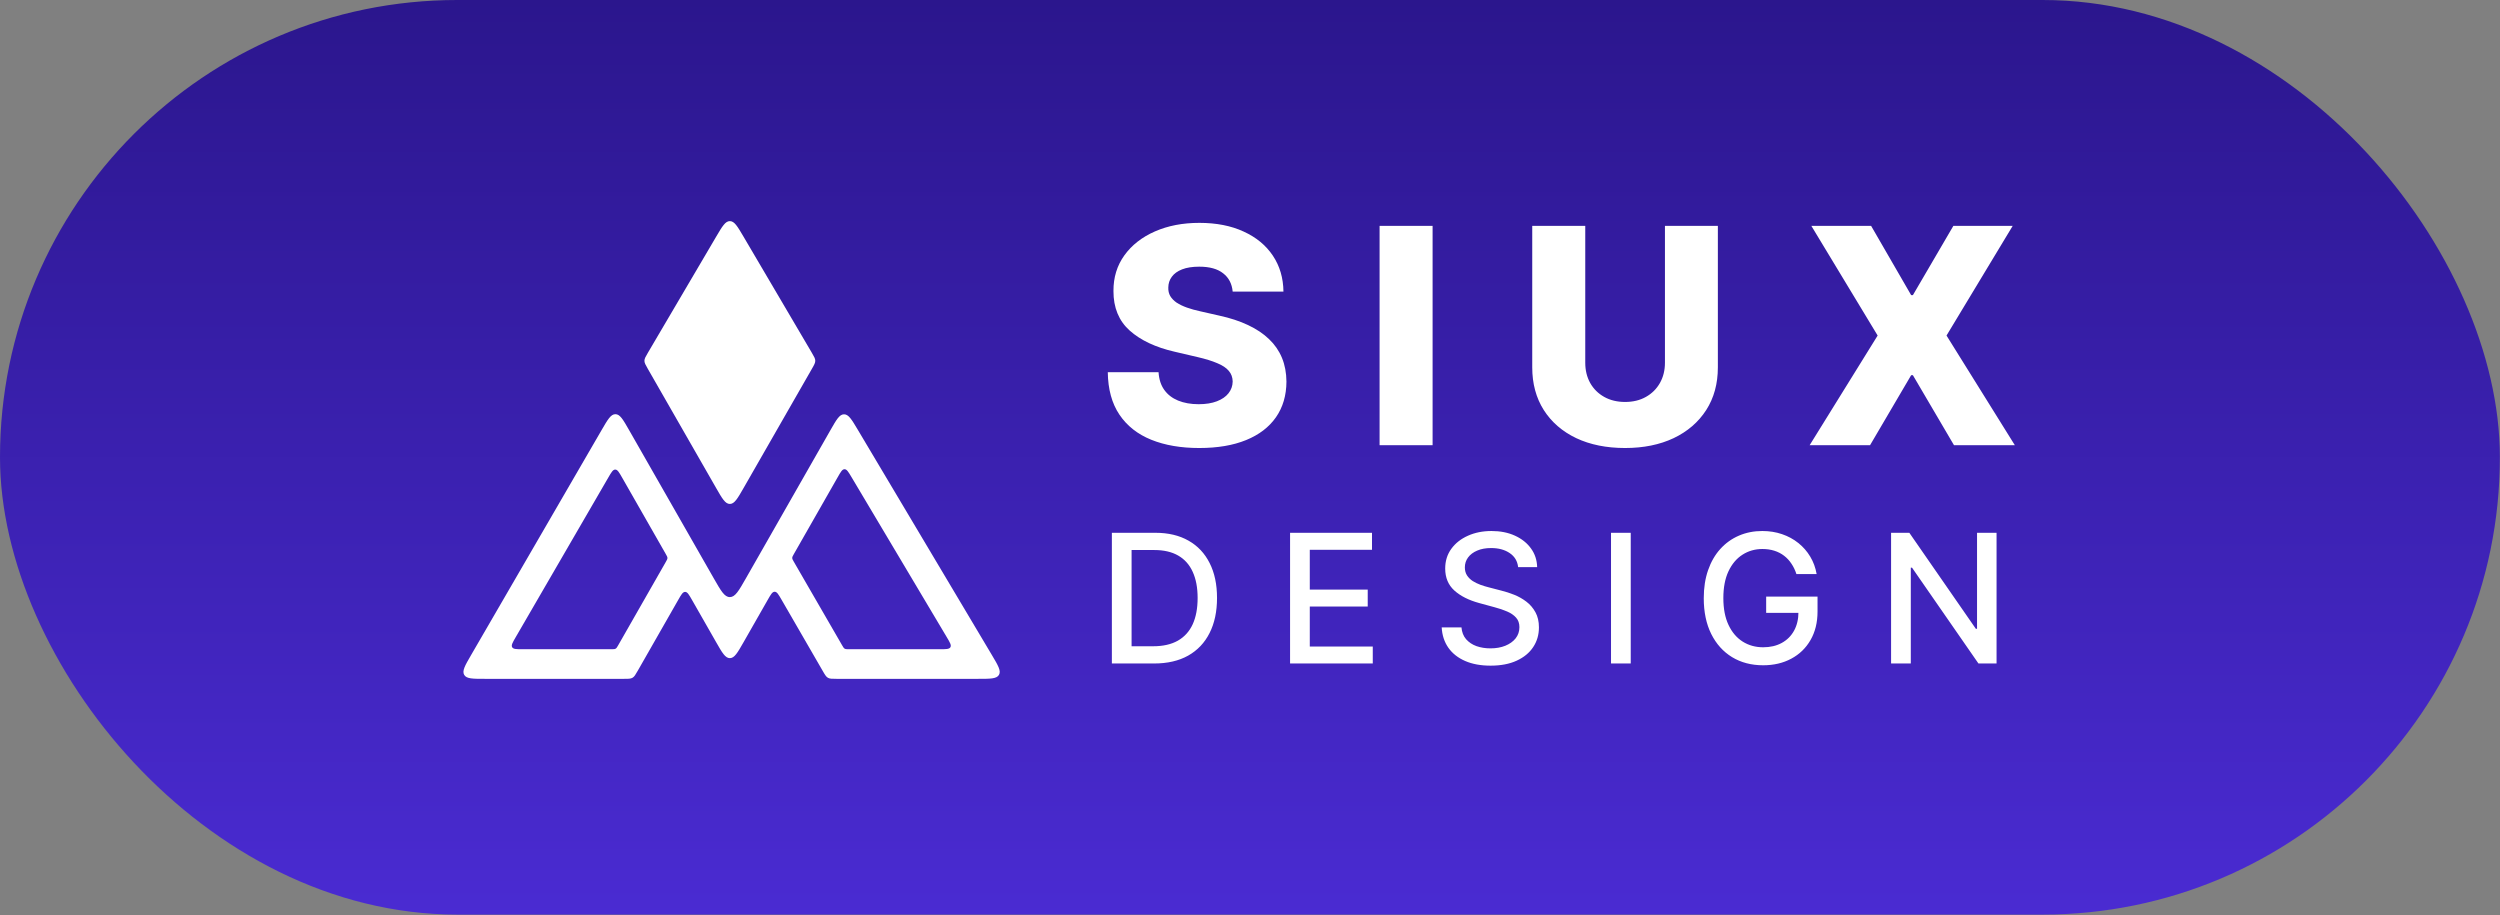 <svg width="2442" height="894" viewBox="0 0 2442 894" fill="none" xmlns="http://www.w3.org/2000/svg">
<rect x="0" y="0" width="2442" height="894" fill="#808080" stroke="none"/>
<rect width="2441.88" height="893.371" rx="446.685" fill="url(#paint0_linear_2211_274)"/>
<path d="M1127.4 648.093H1086.07V520.437H1128.7C1141.21 520.437 1151.95 522.993 1160.93 528.104C1169.91 533.174 1176.78 540.466 1181.56 549.982C1186.38 559.457 1188.79 570.822 1188.79 584.078C1188.79 597.375 1186.36 608.803 1181.5 618.36C1176.68 627.918 1169.7 635.273 1160.56 640.426C1151.41 645.537 1140.36 648.093 1127.4 648.093ZM1105.33 631.263H1126.34C1136.06 631.263 1144.14 629.435 1150.58 625.778C1157.02 622.08 1161.84 616.74 1165.04 609.759C1168.24 602.736 1169.84 594.176 1169.84 584.078C1169.84 574.063 1168.24 565.565 1165.04 558.584C1161.89 551.603 1157.17 546.305 1150.89 542.69C1144.62 539.074 1136.83 537.267 1127.52 537.267H1105.33V631.263ZM1260.14 648.093V520.437H1340.17V537.017H1279.4V575.913H1335.99V592.43H1279.4V631.513H1340.92V648.093H1260.14ZM1482.91 553.972C1482.25 548.071 1479.51 543.5 1474.69 540.259C1469.87 536.976 1463.8 535.334 1456.49 535.334C1451.25 535.334 1446.72 536.166 1442.9 537.828C1439.07 539.448 1436.1 541.692 1433.98 544.56C1431.91 547.385 1430.87 550.606 1430.87 554.221C1430.87 557.255 1431.57 559.872 1432.99 562.075C1434.44 564.277 1436.33 566.126 1438.66 567.622C1441.03 569.077 1443.56 570.303 1446.26 571.3C1448.96 572.256 1451.56 573.045 1454.05 573.669L1466.52 576.91C1470.59 577.907 1474.77 579.258 1479.05 580.961C1483.33 582.665 1487.3 584.909 1490.95 587.693C1494.61 590.477 1497.56 593.926 1499.81 598.04C1502.09 602.154 1503.23 607.078 1503.23 612.813C1503.23 620.043 1501.36 626.464 1497.62 632.073C1493.93 637.683 1488.54 642.109 1481.48 645.35C1474.46 648.591 1465.96 650.212 1455.99 650.212C1446.43 650.212 1438.16 648.695 1431.18 645.662C1424.2 642.628 1418.73 638.327 1414.79 632.759C1410.84 627.149 1408.66 620.501 1408.24 612.813H1427.56C1427.94 617.426 1429.43 621.269 1432.05 624.344C1434.71 627.378 1438.1 629.643 1442.21 631.139C1446.37 632.593 1450.92 633.32 1455.86 633.32C1461.31 633.32 1466.15 632.468 1470.39 630.765C1474.67 629.019 1478.03 626.609 1480.48 623.534C1482.93 620.417 1484.16 616.781 1484.16 612.626C1484.16 608.844 1483.08 605.749 1480.92 603.339C1478.8 600.928 1475.91 598.934 1472.26 597.355C1468.64 595.776 1464.55 594.384 1459.98 593.178L1444.89 589.065C1434.67 586.28 1426.57 582.187 1420.58 576.785C1414.64 571.383 1411.67 564.236 1411.67 555.343C1411.67 547.988 1413.66 541.568 1417.65 536.082C1421.64 530.597 1427.04 526.338 1433.86 523.304C1440.67 520.229 1448.36 518.692 1456.92 518.692C1465.56 518.692 1473.19 520.209 1479.8 523.242C1486.45 526.276 1491.68 530.452 1495.5 535.771C1499.33 541.048 1501.32 547.115 1501.49 553.972H1482.91ZM1592.9 520.437V648.093H1573.64V520.437H1592.9ZM1754.74 560.766C1753.53 556.984 1751.91 553.598 1749.87 550.606C1747.88 547.572 1745.49 544.996 1742.71 542.877C1739.92 540.716 1736.74 539.074 1733.17 537.952C1729.64 536.83 1725.75 536.269 1721.51 536.269C1714.32 536.269 1707.84 538.119 1702.07 541.817C1696.29 545.515 1691.72 550.938 1688.35 558.086C1685.03 565.191 1683.37 573.897 1683.37 584.203C1683.37 594.55 1685.05 603.297 1688.42 610.444C1691.78 617.592 1696.39 623.015 1702.25 626.713C1708.11 630.411 1714.78 632.26 1722.26 632.26C1729.2 632.26 1735.25 630.848 1740.4 628.022C1745.59 625.196 1749.6 621.207 1752.43 616.054C1755.3 610.86 1756.73 604.751 1756.73 597.729L1761.72 598.664H1725.19V582.769H1775.37V597.292C1775.37 608.013 1773.08 617.322 1768.51 625.217C1763.98 633.071 1757.71 639.138 1749.69 643.418C1741.71 647.698 1732.57 649.838 1722.26 649.838C1710.71 649.838 1700.57 647.179 1691.84 641.86C1683.16 636.541 1676.39 628.998 1671.52 619.233C1666.66 609.426 1664.23 597.791 1664.23 584.327C1664.23 574.146 1665.64 565.004 1668.47 556.901C1671.29 548.798 1675.26 541.921 1680.37 536.269C1685.53 530.576 1691.57 526.234 1698.51 523.242C1705.49 520.209 1713.12 518.692 1721.39 518.692C1728.29 518.692 1734.71 519.71 1740.65 521.746C1746.63 523.782 1751.95 526.67 1756.61 530.41C1761.3 534.15 1765.19 538.597 1768.26 543.749C1771.34 548.861 1773.41 554.533 1774.5 560.766H1754.74ZM1950.24 520.437V648.093H1932.54L1867.65 554.47H1866.47V648.093H1847.21V520.437H1865.04L1929.99 614.184H1931.17V520.437H1950.24Z" fill="white"/>
<path d="M1204.08 284.864C1203.38 277.192 1200.28 271.228 1194.77 266.973C1189.33 262.649 1181.55 260.487 1171.44 260.487C1164.74 260.487 1159.16 261.359 1154.7 263.102C1150.23 264.846 1146.89 267.252 1144.65 270.321C1142.42 273.321 1141.27 276.773 1141.2 280.679C1141.06 283.888 1141.69 286.713 1143.08 289.154C1144.55 291.595 1146.64 293.757 1149.36 295.64C1152.15 297.454 1155.5 299.058 1159.41 300.453C1163.31 301.848 1167.71 303.069 1172.59 304.115L1191 308.3C1201.6 310.602 1210.95 313.671 1219.04 317.507C1227.2 321.343 1234.04 325.912 1239.55 331.213C1245.13 336.514 1249.35 342.617 1252.21 349.522C1255.07 356.427 1256.53 364.169 1256.6 372.749C1256.53 386.28 1253.11 397.893 1246.35 407.589C1239.58 417.284 1229.85 424.712 1217.16 429.874C1204.53 435.035 1189.29 437.616 1171.44 437.616C1153.51 437.616 1137.89 434.93 1124.57 429.56C1111.24 424.189 1100.89 416.028 1093.49 405.078C1086.1 394.127 1082.3 380.282 1082.09 363.542H1131.68C1132.1 370.447 1133.95 376.201 1137.23 380.805C1140.5 385.408 1145 388.896 1150.72 391.267C1156.51 393.639 1163.21 394.824 1170.81 394.824C1177.79 394.824 1183.71 393.883 1188.6 392C1193.55 390.116 1197.35 387.501 1200 384.153C1202.65 380.805 1204.01 376.968 1204.08 372.644C1204.01 368.599 1202.76 365.146 1200.31 362.286C1197.87 359.357 1194.11 356.846 1189.01 354.753C1183.99 352.591 1177.58 350.603 1169.76 348.79L1147.37 343.558C1128.82 339.304 1114.21 332.433 1103.54 322.947C1092.87 313.392 1087.56 300.488 1087.63 284.236C1087.56 270.984 1091.12 259.371 1098.31 249.396C1105.49 239.422 1115.43 231.645 1128.12 226.065C1140.82 220.485 1155.29 217.695 1171.54 217.695C1188.14 217.695 1202.55 220.52 1214.75 226.17C1227.03 231.75 1236.55 239.597 1243.32 249.71C1250.08 259.824 1253.53 271.542 1253.67 284.864H1204.08ZM1399.36 220.625V434.896H1347.58V220.625H1399.36ZM1626.32 220.625H1678.01V358.834C1678.01 374.806 1674.21 388.721 1666.6 400.579C1659 412.366 1648.4 421.504 1634.8 427.99C1621.2 434.407 1605.4 437.616 1587.4 437.616C1569.2 437.616 1553.3 434.407 1539.69 427.99C1526.09 421.504 1515.53 412.366 1507.99 400.579C1500.46 388.721 1496.69 374.806 1496.69 358.834V220.625H1548.48V354.335C1548.48 361.728 1550.09 368.32 1553.3 374.109C1556.57 379.898 1561.14 384.432 1567 387.71C1572.86 390.988 1579.66 392.627 1587.4 392.627C1595.14 392.627 1601.91 390.988 1607.7 387.71C1613.56 384.432 1618.13 379.898 1621.41 374.109C1624.68 368.32 1626.32 361.728 1626.32 354.335V220.625ZM1827.7 220.625L1866.83 288.317H1868.5L1908.05 220.625H1966.01L1901.36 327.76L1968.11 434.896H1908.68L1868.5 366.471H1866.83L1826.65 434.896H1767.65L1834.08 327.76L1769.32 220.625H1827.7Z" fill="white"/>
<path fill-rule="evenodd" clip-rule="evenodd" d="M699.565 231.168C705.516 221.049 708.492 215.99 712.925 215.99C717.357 215.99 720.333 221.049 726.285 231.168L793.017 344.629C795.243 348.414 796.356 350.307 796.368 352.393C796.379 354.48 795.288 356.385 793.104 360.194L726.372 476.625C720.401 487.043 717.415 492.252 712.925 492.252C708.434 492.252 705.448 487.043 699.477 476.625L632.745 360.194C630.561 356.385 629.47 354.48 629.481 352.393C629.493 350.307 630.606 348.414 632.832 344.629L699.565 231.168Z" fill="white"/>
<path fill-rule="evenodd" clip-rule="evenodd" d="M587.657 420.075C593.659 409.729 596.66 404.555 601.141 404.57C605.621 404.585 608.588 409.778 614.522 420.164L697.28 565.025C704.22 577.172 707.689 583.246 712.913 583.245C718.138 583.243 721.604 577.167 728.537 565.016L811.186 420.153C817.05 409.874 819.982 404.735 824.435 404.694C828.888 404.653 831.915 409.737 837.967 419.906L968.764 639.66C974.949 650.052 978.042 655.247 975.814 659.167C973.585 663.087 967.539 663.087 955.445 663.087H817.042C812.677 663.087 810.495 663.087 808.697 662.049C806.899 661.012 805.807 659.123 803.623 655.344L763.415 585.791C760.416 580.602 758.916 578.008 756.673 578.014C754.43 578.02 752.945 580.623 749.975 585.829L726.386 627.173C720.415 637.639 717.43 642.872 712.931 642.873C708.431 642.874 705.443 637.643 699.466 627.181L675.94 586.002C672.953 580.774 671.46 578.16 669.211 578.16C666.962 578.16 665.469 580.774 662.482 586.001L622.905 655.276C620.728 659.087 619.639 660.992 617.835 662.039C616.031 663.087 613.836 663.087 609.447 663.087H473.595C461.639 663.087 455.661 663.087 453.425 659.205C451.189 655.323 454.189 650.152 460.188 639.81L587.657 420.075ZM650.353 548.903C651.426 547.026 651.962 546.087 651.962 545.059C651.962 544.03 651.426 543.091 650.353 541.214L607.652 466.47C604.685 461.276 603.202 458.68 600.962 458.672C598.721 458.665 597.221 461.252 594.22 466.425L503.672 622.514C500.673 627.685 499.173 630.27 500.291 632.211C501.409 634.152 504.398 634.152 510.376 634.152H597.152C599.346 634.152 600.444 634.152 601.346 633.628C602.248 633.105 602.792 632.152 603.881 630.247L650.353 548.903ZM775.468 541.145C774.392 543.033 773.853 543.976 773.856 545.01C773.859 546.043 774.403 546.984 775.49 548.864L822.555 630.281C823.648 632.17 824.194 633.115 825.093 633.633C825.991 634.152 827.083 634.152 829.265 634.152H918.183C924.229 634.152 927.253 634.152 928.367 632.192C929.481 630.232 927.935 627.634 924.842 622.439L831.695 465.941C828.669 460.857 827.156 458.314 824.929 458.335C822.703 458.355 821.237 460.925 818.304 466.064L775.468 541.145Z" fill="white"/>
<defs>
<linearGradient id="paint0_linear_2211_274" x1="1220.94" y1="0" x2="1220.94" y2="893.371" gradientUnits="userSpaceOnUse">
<stop stop-color="#2B168D"/>
<stop offset="1" stop-color="#4A2BD2"/>
</linearGradient>
</defs>
</svg>
